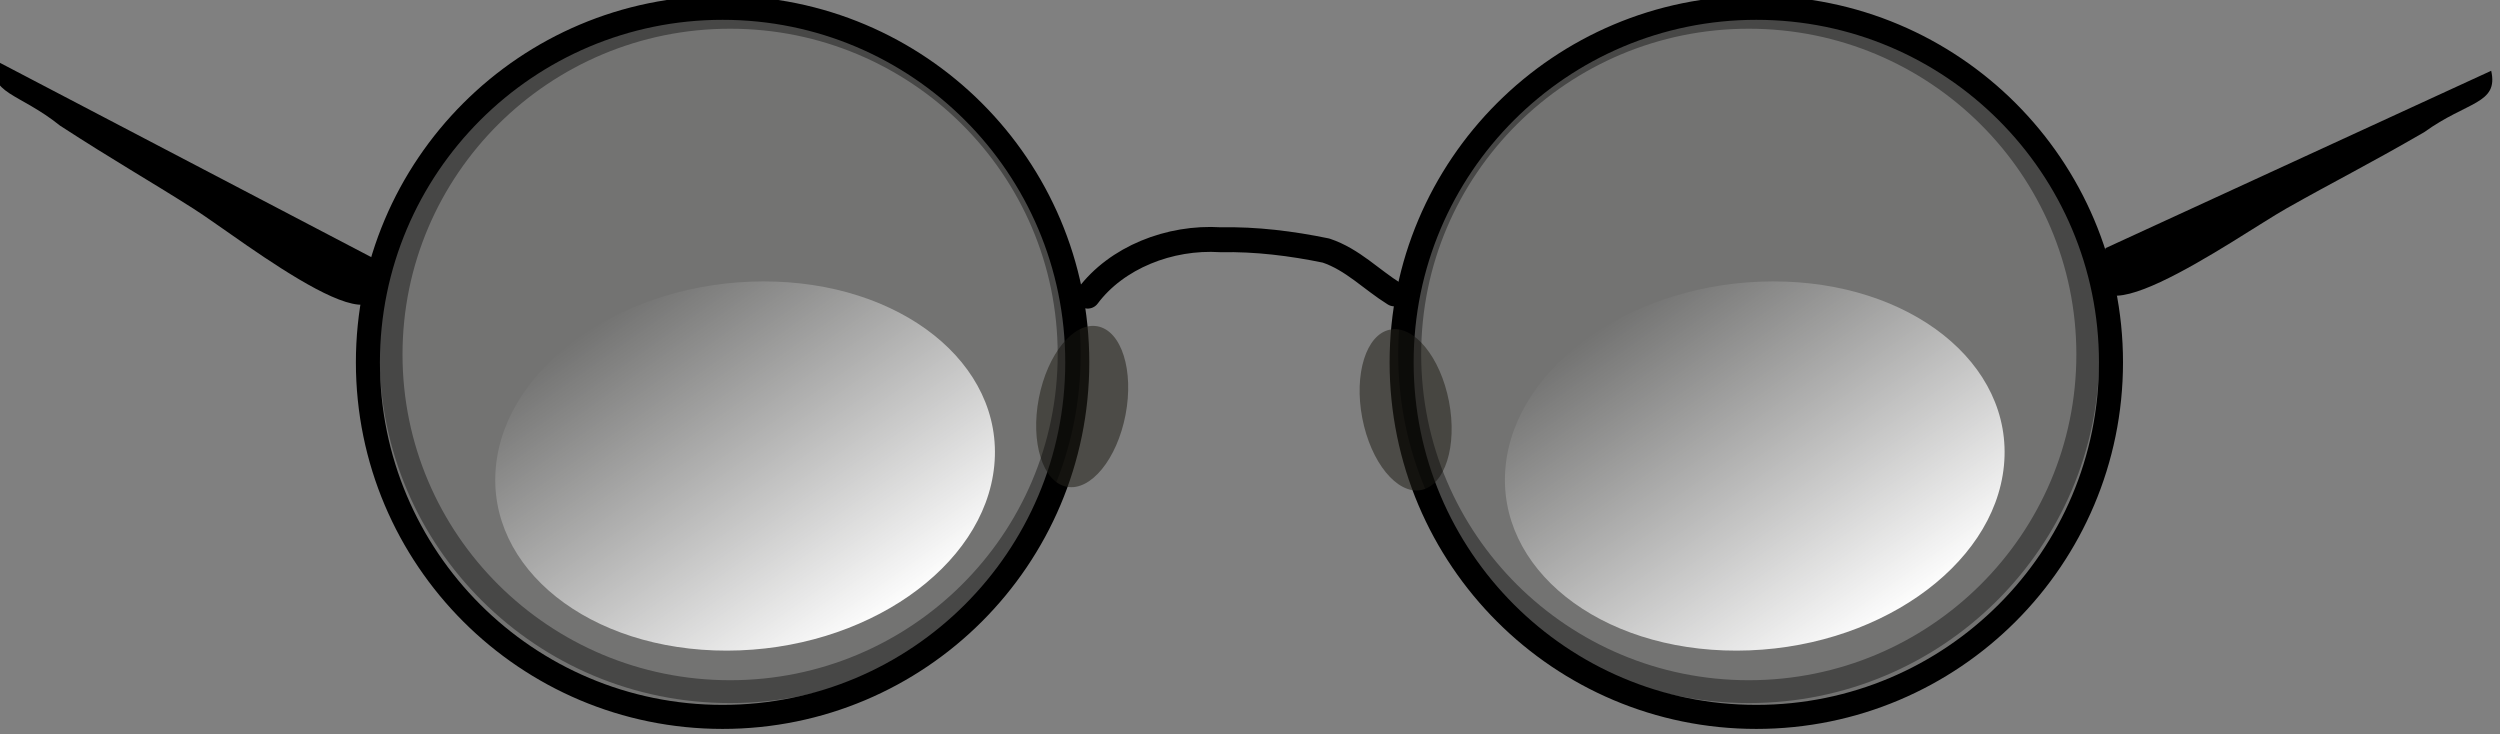 <?xml version="1.0" encoding="UTF-8" standalone="no"?>
<!-- Created with Inkscape (http://www.inkscape.org/) -->

<svg
   xmlns:dc="http://purl.org/dc/elements/1.1/"
   xmlns:cc="http://creativecommons.org/ns#"
   xmlns:rdf="http://www.w3.org/1999/02/22-rdf-syntax-ns#"
   xmlns:svg="http://www.w3.org/2000/svg"
   xmlns="http://www.w3.org/2000/svg"
   xmlns:xlink="http://www.w3.org/1999/xlink"
   xmlns:sodipodi="http://sodipodi.sourceforge.net/DTD/sodipodi-0.dtd"
   xmlns:inkscape="http://www.inkscape.org/namespaces/inkscape"
   width="346.634"
   height="101.812"
   id="svg2"
   version="1.1"
   inkscape:version="0.48.3.1 r9886"
   sodipodi:docname="gafas.svg">
  <rect width="100%" height="100%" fill="#808080" stroke="none"/>
  <defs
     id="defs4">
    <linearGradient
       gradientTransform="translate(168.813,-92.436)"
       y2="202.929"
       x2="488.726"
       y1="202.929"
       x1="452.133"
       gradientUnits="userSpaceOnUse"
       id="path1930_4_">
      <stop
         id="stop664"
         style="stop-color:#EBF4F7"
         offset="0.006" />
      <stop
         id="stop666"
         style="stop-color:#CFD2E2"
         offset="1" />
    </linearGradient>
    <linearGradient
       gradientTransform="matrix(-1,0,0,1,2199.112,-92.436)"
       y2="235.851"
       x2="1577.519"
       y1="235.851"
       x1="1544.099"
       gradientUnits="userSpaceOnUse"
       id="path1930_5_">
      <stop
         id="stop672"
         style="stop-color:#EBF4F7"
         offset="0.006" />
      <stop
         id="stop674"
         style="stop-color:#CFD2E2"
         offset="1" />
    </linearGradient>
    <linearGradient
       gradientUnits="userSpaceOnUse"
       y2="62.768"
       x2="342.582"
       y1="62.768"
       x1="68.777"
       gradientTransform="scale(0.972,1.029)"
       id="linearGradientOrangeLightToMedium-36">
      <stop
         style="stop-color:#fcaf3e;stop-opacity:1;"
         offset="0"
         id="stop2644-58" />
      <stop
         style="stop-color:#f57900;stop-opacity:1;"
         offset="1"
         id="stop2646-08" />
    </linearGradient>
    <linearGradient
       id="linearGradientOrangeLightToMedium-8-4">
      <stop
         style="stop-color:#fcaf3e;stop-opacity:1;"
         offset="0"
         id="stop2644-6-0" />
      <stop
         style="stop-color:#f57900;stop-opacity:1;"
         offset="1"
         id="stop2646-0-42" />
    </linearGradient>
    <linearGradient
       id="linearGradient2642-8">
      <stop
         style="stop-color:#f0dad4;stop-opacity:1;"
         offset="0"
         id="stop2644-5-82" />
      <stop
         style="stop-color:#e4b8ad;stop-opacity:1;"
         offset="1"
         id="stop2646-9-03" />
    </linearGradient>
    <linearGradient
       id="linearGradient2642-4-7">
      <stop
         style="stop-color:#f0dad4;stop-opacity:1;"
         offset="0"
         id="stop2644-0-32" />
      <stop
         style="stop-color:#e4b8ad;stop-opacity:1;"
         offset="1"
         id="stop2646-5-3" />
    </linearGradient>
    <linearGradient
       x1="143.591"
       y1="374.67"
       x2="186.807"
       y2="425.33"
       id="linearGradient3147-2"
       xlink:href="#linearGradient2642-6-1"
       gradientUnits="userSpaceOnUse" />
    <linearGradient
       id="linearGradient2642-6-1">
      <stop
         style="stop-color:#f0dad4;stop-opacity:1"
         offset="0"
         id="stop2644-3-08" />
      <stop
         style="stop-color:#e4b8ad;stop-opacity:1"
         offset="1"
         id="stop2646-96-18" />
    </linearGradient>
    <linearGradient
       x1="143.591"
       y1="374.67"
       x2="186.807"
       y2="425.33"
       id="linearGradient3147-9-38"
       xlink:href="#linearGradient2642-9-0"
       gradientUnits="userSpaceOnUse" />
    <linearGradient
       id="linearGradient2642-9-0">
      <stop
         style="stop-color:#f0dad4;stop-opacity:1"
         offset="0"
         id="stop2644-4-5" />
      <stop
         style="stop-color:#e4b8ad;stop-opacity:1"
         offset="1"
         id="stop2646-6-9" />
    </linearGradient>
    <linearGradient
       x1="225.898"
       y1="255.124"
       x2="351.578"
       y2="393.515"
       id="linearGradient4671-7"
       xlink:href="#linearGradient2642-1-8"
       gradientUnits="userSpaceOnUse"
       gradientTransform="matrix(0.344,0,0,0.474,85.384,288.032)" />
    <linearGradient
       id="linearGradient2642-1-8">
      <stop
         style="stop-color:#f0dad4;stop-opacity:1"
         offset="0"
         id="stop2644-06-6" />
      <stop
         style="stop-color:#e4b8ad;stop-opacity:1"
         offset="1"
         id="stop2646-4-72" />
    </linearGradient>
    <linearGradient
       id="linearGradient4108">
      <stop
         id="stop4110"
         offset="0"
         style="stop-color:#fce94f;stop-opacity:1;" />
      <stop
         id="stop4112"
         offset="1"
         style="stop-color:#edd400;stop-opacity:1;" />
    </linearGradient>
    <linearGradient
       id="linearGradient4136">
      <stop
         id="stop4138"
         offset="0"
         style="stop-color:#555753;stop-opacity:1;" />
      <stop
         id="stop4140"
         offset="1"
         style="stop-color:#2e3436;stop-opacity:1;" />
    </linearGradient>
    <linearGradient
       id="linearGradient8137">
      <stop
         id="stop8139"
         offset="0"
         style="stop-color:#fce94f;stop-opacity:1;" />
      <stop
         id="stop8141"
         offset="1"
         style="stop-color:#edd400;stop-opacity:1;" />
    </linearGradient>
    <linearGradient
       id="linearGradient8144">
      <stop
         id="stop8146"
         offset="0"
         style="stop-color:#555753;stop-opacity:1;" />
      <stop
         id="stop8148"
         offset="1"
         style="stop-color:#2e3436;stop-opacity:1;" />
    </linearGradient>
    <linearGradient
       id="linearGradient3426">
      <stop
         id="stop3428"
         offset="0"
         style="stop-color:#edd400;stop-opacity:1;" />
      <stop
         id="stop3430"
         offset="1"
         style="stop-color:#fce94f;stop-opacity:1;" />
    </linearGradient>
    <linearGradient
       id="linearGradient11639">
      <stop
         id="stop11641"
         offset="0"
         style="stop-color:#edd400;stop-opacity:1;" />
      <stop
         id="stop11643"
         offset="1"
         style="stop-color:#fce94f;stop-opacity:1;" />
    </linearGradient>
    <linearGradient
       id="linearGradient8703-0">
      <stop
         style="stop-color:#a40000;stop-opacity:1;"
         offset="0"
         id="stop8705-5" />
      <stop
         style="stop-color:#cc0000;stop-opacity:1;"
         offset="1"
         id="stop8707-5" />
    </linearGradient>
    <linearGradient
       id="linearGradient25384">
      <stop
         style="stop-color:#a40000;stop-opacity:1;"
         offset="0"
         id="stop25386" />
      <stop
         style="stop-color:#cc0000;stop-opacity:1;"
         offset="1"
         id="stop25388" />
    </linearGradient>
    <linearGradient
       inkscape:collect="always"
       xlink:href="#linearGradient7724-4"
       id="linearGradient7730-3"
       x1="138.272"
       y1="972.674"
       x2="196.997"
       y2="972.674"
       gradientUnits="userSpaceOnUse"
       gradientTransform="matrix(0.481,0,0,0.481,44.26,712.793)" />
    <linearGradient
       id="linearGradient7724-4">
      <stop
         style="stop-color:#cc0000;stop-opacity:1;"
         offset="0"
         id="stop7726-1" />
      <stop
         style="stop-color:#ef2929;stop-opacity:1;"
         offset="1"
         id="stop7728-53" />
    </linearGradient>
    <linearGradient
       id="linearGradient32272">
      <stop
         style="stop-color:#cc0000;stop-opacity:1;"
         offset="0"
         id="stop32274" />
      <stop
         style="stop-color:#ef2929;stop-opacity:1;"
         offset="1"
         id="stop32276" />
    </linearGradient>
    <linearGradient
       id="linearGradient32279">
      <stop
         style="stop-color:#cc0000;stop-opacity:1;"
         offset="0"
         id="stop32281" />
      <stop
         style="stop-color:#ef2929;stop-opacity:1;"
         offset="1"
         id="stop32283" />
    </linearGradient>
    <linearGradient
       id="linearGradient32286">
      <stop
         style="stop-color:#cc0000;stop-opacity:1;"
         offset="0"
         id="stop32288" />
      <stop
         style="stop-color:#ef2929;stop-opacity:1;"
         offset="1"
         id="stop32290" />
    </linearGradient>
    <linearGradient
       id="linearGradient32293">
      <stop
         style="stop-color:#cc0000;stop-opacity:1;"
         offset="0"
         id="stop32295" />
      <stop
         style="stop-color:#ef2929;stop-opacity:1;"
         offset="1"
         id="stop32297" />
    </linearGradient>
    <linearGradient
       id="linearGradient32300">
      <stop
         style="stop-color:#cc0000;stop-opacity:1;"
         offset="0"
         id="stop32302" />
      <stop
         style="stop-color:#ef2929;stop-opacity:1;"
         offset="1"
         id="stop32304" />
    </linearGradient>
    <linearGradient
       id="linearGradient32307">
      <stop
         style="stop-color:#cc0000;stop-opacity:1;"
         offset="0"
         id="stop32309" />
      <stop
         style="stop-color:#ef2929;stop-opacity:1;"
         offset="1"
         id="stop32311" />
    </linearGradient>
    <linearGradient
       id="linearGradient32314">
      <stop
         style="stop-color:#cc0000;stop-opacity:1;"
         offset="0"
         id="stop32316" />
      <stop
         style="stop-color:#ef2929;stop-opacity:1;"
         offset="1"
         id="stop32318" />
    </linearGradient>
    <linearGradient
       id="linearGradient32321">
      <stop
         style="stop-color:#cc0000;stop-opacity:1;"
         offset="0"
         id="stop32323" />
      <stop
         style="stop-color:#ef2929;stop-opacity:1;"
         offset="1"
         id="stop32325" />
    </linearGradient>
    <linearGradient
       id="linearGradient4133-4">
      <stop
         style="stop-color:#204a87;stop-opacity:1;"
         offset="0"
         id="stop4135-7" />
      <stop
         style="stop-color:#729fcf;stop-opacity:1;"
         offset="1"
         id="stop4137-03" />
    </linearGradient>
    <linearGradient
       id="linearGradient6091-3">
      <stop
         id="stop6093-1"
         offset="0"
         style="stop-color:#5589d7;stop-opacity:1;" />
      <stop
         id="stop6095-6"
         offset="1"
         style="stop-color:#a9c5e2;stop-opacity:1;" />
    </linearGradient>
    <linearGradient
       inkscape:collect="always"
       xlink:href="#linearGradient3333"
       id="linearGradient3339"
       x1="148.764"
       y1="197.931"
       x2="165.898"
       y2="223.223"
       gradientUnits="userSpaceOnUse" />
    <linearGradient
       inkscape:collect="always"
       id="linearGradient3333">
      <stop
         style="stop-color:#ffffff;stop-opacity:1;"
         offset="0"
         id="stop3335" />
      <stop
         style="stop-color:#ffffff;stop-opacity:0;"
         offset="1"
         id="stop3337" />
    </linearGradient>
    <linearGradient
       inkscape:collect="always"
       xlink:href="#linearGradient3333"
       id="linearGradient3349"
       gradientUnits="userSpaceOnUse"
       x1="148.764"
       y1="197.931"
       x2="165.898"
       y2="223.223" />
  </defs>
  <sodipodi:namedview
     id="base"
     pagecolor="#ffffff"
     bordercolor="#666666"
     borderopacity="1.0"
     inkscape:pageopacity="0.0"
     inkscape:pageshadow="2"
     inkscape:zoom="1"
     inkscape:cx="173.31688"
     inkscape:cy="50.903307"
     inkscape:document-units="px"
     inkscape:current-layer="layer1"
     showgrid="false"
     fit-margin-top="0"
     fit-margin-left="0"
     fit-margin-right="0"
     fit-margin-bottom="0"
     inkscape:window-width="552"
     inkscape:window-height="752"
     inkscape:window-x="65"
     inkscape:window-y="24"
     inkscape:window-maximized="0" />
  <g
     inkscape:label="Capa 1"
     inkscape:groupmode="layer"
     id="layer1"
     transform="translate(-176.683,-481.454)">
    <g
       transform="translate(-316.273,-118.219)"
       inkscape:label="Layer 1"
       id="layer1-01">
      <g
         inkscape:export-ydpi="90"
         inkscape:export-xdpi="90"
         id="g6846-5">
        <g
           inkscape:label="Capa 1"
           id="layer1-4-4"
           transform="translate(608.292,-216.818)">
          <g
             inkscape:label="Capa 1"
             id="layer1-0-5"
             transform="translate(-464.268,9.261)">
            <g
               transform="matrix(2,0,0,2,-125.031,-1240.877)"
               id="g7230-8">
              <g
                 inkscape:label="Capa 1"
                 id="layer1-5-7"
                 transform="matrix(0.5,0,0,0.5,198.035,723.129)">
                <g
                   id="g3815-6">
                  <g
                     inkscape:label="Capa 1"
                     id="layer1-8-9"
                     transform="translate(-509.473,-858.014)">
                    <g
                       id="g4403-3">
                      <g
                         id="g5615-4">
                        <g
                           inkscape:label="Capa 1"
                           id="layer1-9-9"
                           transform="translate(34.81,624.88)">
                          <g
                             id="g4728-4"
                             transform="matrix(0.864,0,0,0.759,-6.641,551.71)">
                            <g
                               inkscape:label="Capa 1"
                               id="layer1-42-6"
                               transform="matrix(1.158,0,0,1.317,-36.133,-705.635)">
                              <g
                                 id="g5224-5"
                                 transform="matrix(0.883,0,0,0.709,43.988,438.133)">
                                <g
                                   inkscape:label="Capa 1"
                                   id="layer1-02-3"
                                   transform="matrix(1.132,0,0,1.41,58.463,-691.188)">
                                <g
                                   id="g5286-9"
                                   transform="matrix(1.127,0,0,1.127,-48.449,-93.35)">
                                <g
                                   inkscape:label="Layer 1"
                                   id="layer1-7-7"
                                   transform="matrix(0.887,0,0,0.887,15.022,628.394)">
                                <g
                                   id="g5030-1"
                                   transform="matrix(1.571,0,0,1.555,-182.983,-134.013)">
                                <g
                                   inkscape:label="Capa 1"
                                   id="layer1-72-9"
                                   transform="matrix(0.636,0,0,0.643,66.224,-101.47)">
                                <g
                                   transform="translate(66.412,232.197)"
                                   id="layer1-06-0"
                                   inkscape:label="Layer 1">
                                <g
                                   inkscape:label="Capa 1"
                                   id="layer1-85-3"
                                   transform="translate(-63.981,-142.781)">
                                <g
                                   id="g11416-7">
                                <g
                                   id="layer1-1-5"
                                   inkscape:label="Layer 1"
                                   transform="translate(-1051.806,-2761.374)">
                                <g
                                   id="g12903-8">
                                <g
                                   transform="matrix(2,0,0,2,-1689.5,-3023.5)"
                                   id="g12881-3">
                                <g
                                   id="layer1-41-1"
                                   inkscape:label="Layer 1"
                                   transform="matrix(0.5,0,0,0.5,1445.677,3035.691)">
                                <g
                                   id="g36550-2"
                                   transform="matrix(1.58,0,0,1.578,-185.788,-139.125)">
                                <g
                                   transform="matrix(1.056,0,0,1.057,301.892,1.638)"
                                   id="g15462">
                                <path
                                   transform="translate(80.017,-3.264)"
                                   d="m 192.823,218.736 c 0,16.297 -13.211,29.508 -29.508,29.508 -16.297,0 -29.508,-13.211 -29.508,-29.508 0,-16.297 13.211,-29.508 29.508,-29.508 16.297,0 29.508,13.211 29.508,29.508 z"
                                   sodipodi:ry="29.50811"
                                   sodipodi:rx="29.50811"
                                   sodipodi:cy="218.7359"
                                   sodipodi:cx="163.31447"
                                   id="path3183"
                                   style="fill:#24221c;fill-opacity:0.129;fill-rule:evenodd;stroke:#000000;stroke-width:2;stroke-linecap:square;stroke-linejoin:round;stroke-miterlimit:4;stroke-opacity:1;stroke-dasharray:none;stroke-dashoffset:0"
                                   sodipodi:type="arc" />
                                <path
                                   sodipodi:type="arc"
                                   style="fill:#24221c;fill-opacity:0.135;fill-rule:evenodd;stroke:#000000;stroke-width:2;stroke-linecap:square;stroke-linejoin:round;stroke-miterlimit:4;stroke-opacity:1;stroke-dasharray:none;stroke-dashoffset:0"
                                   id="path2210"
                                   sodipodi:cx="163.31447"
                                   sodipodi:cy="218.7359"
                                   sodipodi:rx="29.50811"
                                   sodipodi:ry="29.50811"
                                   d="m 192.823,218.736 c 0,16.297 -13.211,29.508 -29.508,29.508 -16.297,0 -29.508,-13.211 -29.508,-29.508 0,-16.297 13.211,-29.508 29.508,-29.508 16.297,0 29.508,13.211 29.508,29.508 z"
                                   transform="translate(-5.983,-3.264)" />
                                <path
                                   inkscape:connector-curvature="0"
                                   style="fill:none;stroke:#000000;stroke-width:2.073;stroke-linecap:round;stroke-linejoin:round;stroke-miterlimit:4;stroke-opacity:1"
                                   d="m 187.707,209.961 c 2.4,-3.211 6.803,-4.964 11.055,-4.694 2.95,-0.058 5.897,0.308 8.774,0.901 2.211,0.74 3.781,2.424 5.684,3.605"
                                   id="path3185" />
                                <path
                                   sodipodi:type="arc"
                                   style="fill:#24221c;fill-opacity:0.561;fill-rule:evenodd;stroke:none"
                                   id="path3248"
                                   sodipodi:cx="105.65807"
                                   sodipodi:cy="205.00171"
                                   sodipodi:rx="3.6715159"
                                   sodipodi:ry="6.7991037"
                                   d="m 109.33,205.002 c 0,3.755 -1.644,6.799 -3.672,6.799 -2.028,0 -3.672,-3.044 -3.672,-6.799 0,-3.755 1.644,-6.799 3.672,-6.799 2.028,0 3.672,3.044 3.672,6.799 z"
                                   transform="matrix(0.982,0.189,-0.189,0.982,122.238,-2.132)" />
                                <path
                                   transform="matrix(-0.982,0.189,0.189,0.982,279.169,-1.86)"
                                   d="m 109.33,205.002 c 0,3.755 -1.644,6.799 -3.672,6.799 -2.028,0 -3.672,-3.044 -3.672,-6.799 0,-3.755 1.644,-6.799 3.672,-6.799 2.028,0 3.672,3.044 3.672,6.799 z"
                                   sodipodi:ry="6.7991037"
                                   sodipodi:rx="3.6715159"
                                   sodipodi:cy="205.00171"
                                   sodipodi:cx="105.65807"
                                   id="path3250"
                                   style="fill:#24221c;fill-opacity:0.561;fill-rule:evenodd;stroke:none"
                                   sodipodi:type="arc" />
                                <path
                                   inkscape:connector-curvature="0"
                                   style="fill:#000000;fill-rule:evenodd;stroke:none"
                                   d="m 128.189,206.759 c 3.32,9.804 -10.918,-1.563 -14.848,-4.059 -3.93,-2.496 -6.472,-3.907 -11.129,-6.928 -3.441,-2.77 -6.071,-2.642 -5.306,-5.389"
                                   id="path3252"
                                   sodipodi:nodetypes="czcc" />
                                <path
                                   inkscape:connector-curvature="0"
                                   sodipodi:nodetypes="czcc"
                                   id="path3327"
                                   d="m 272.395,205.962 c -3.816,9.622 10.984,-1.004 15.036,-3.296 4.052,-2.292 6.663,-3.572 11.468,-6.351 3.578,-2.591 6.198,-2.329 5.573,-5.111"
                                   style="fill:#000000;fill-rule:evenodd;stroke:none" />
                                <path
                                   transform="matrix(0.956,0,0,0.951,1.828,6.798)"
                                   d="m 192.823,218.736 c 0,16.297 -13.211,29.508 -29.508,29.508 -16.297,0 -29.508,-13.211 -29.508,-29.508 0,-16.297 13.211,-29.508 29.508,-29.508 16.297,0 29.508,13.211 29.508,29.508 z"
                                   sodipodi:ry="29.50811"
                                   sodipodi:rx="29.50811"
                                   sodipodi:cy="218.7359"
                                   sodipodi:cx="163.31447"
                                   id="path3329"
                                   style="fill:none;stroke:#000000;stroke-width:2;stroke-linecap:square;stroke-linejoin:round;stroke-miterlimit:4;stroke-opacity:0.386;stroke-dasharray:none;stroke-dashoffset:0"
                                   sodipodi:type="arc" />
                                <path
                                   sodipodi:type="arc"
                                   style="fill:url(#linearGradient3339);fill-opacity:1;fill-rule:evenodd;stroke:none"
                                   id="path3331"
                                   sodipodi:cx="157.73921"
                                   sodipodi:cy="210.57697"
                                   sodipodi:rx="19.037491"
                                   sodipodi:ry="12.646333"
                                   d="m 176.777,210.577 c 0,6.984 -8.523,12.646 -19.037,12.646 -10.514,0 -19.037,-5.662 -19.037,-12.646 0,-6.984 8.523,-12.646 19.037,-12.646 10.514,0 19.037,5.662 19.037,12.646 z"
                                   transform="matrix(-1.089,0.002,0.118,-1.215,306.135,479.635)" />
                                <path
                                   sodipodi:type="arc"
                                   style="fill:none;stroke:#000000;stroke-width:2;stroke-linecap:square;stroke-linejoin:round;stroke-miterlimit:4;stroke-opacity:0.386;stroke-dasharray:none;stroke-dashoffset:0"
                                   id="path3345"
                                   sodipodi:cx="163.31447"
                                   sodipodi:cy="218.7359"
                                   sodipodi:rx="29.50811"
                                   sodipodi:ry="29.50811"
                                   d="m 192.823,218.736 c 0,16.297 -13.211,29.508 -29.508,29.508 -16.297,0 -29.508,-13.211 -29.508,-29.508 0,-16.297 13.211,-29.508 29.508,-29.508 16.297,0 29.508,13.211 29.508,29.508 z"
                                   transform="matrix(-0.956,0,0,0.951,398.835,6.798)" />
                                <path
                                   transform="matrix(-1.089,0.002,0.118,-1.215,390.135,479.635)"
                                   d="m 176.777,210.577 c 0,6.984 -8.523,12.646 -19.037,12.646 -10.514,0 -19.037,-5.662 -19.037,-12.646 0,-6.984 8.523,-12.646 19.037,-12.646 10.514,0 19.037,5.662 19.037,12.646 z"
                                   sodipodi:ry="12.646333"
                                   sodipodi:rx="19.037491"
                                   sodipodi:cy="210.57697"
                                   sodipodi:cx="157.73921"
                                   id="path3347"
                                   style="fill:url(#linearGradient3349);fill-opacity:1;fill-rule:evenodd;stroke:none"
                                   sodipodi:type="arc" />
                                </g>
                                </g>
                                </g>
                                </g>
                                </g>
                                </g>
                                </g>
                                </g>
                                </g>
                                </g>
                                </g>
                                </g>
                                </g>
                                </g>
                              </g>
                            </g>
                          </g>
                        </g>
                      </g>
                    </g>
                  </g>
                </g>
              </g>
            </g>
          </g>
        </g>
      </g>
    </g>
  </g>
</svg>
